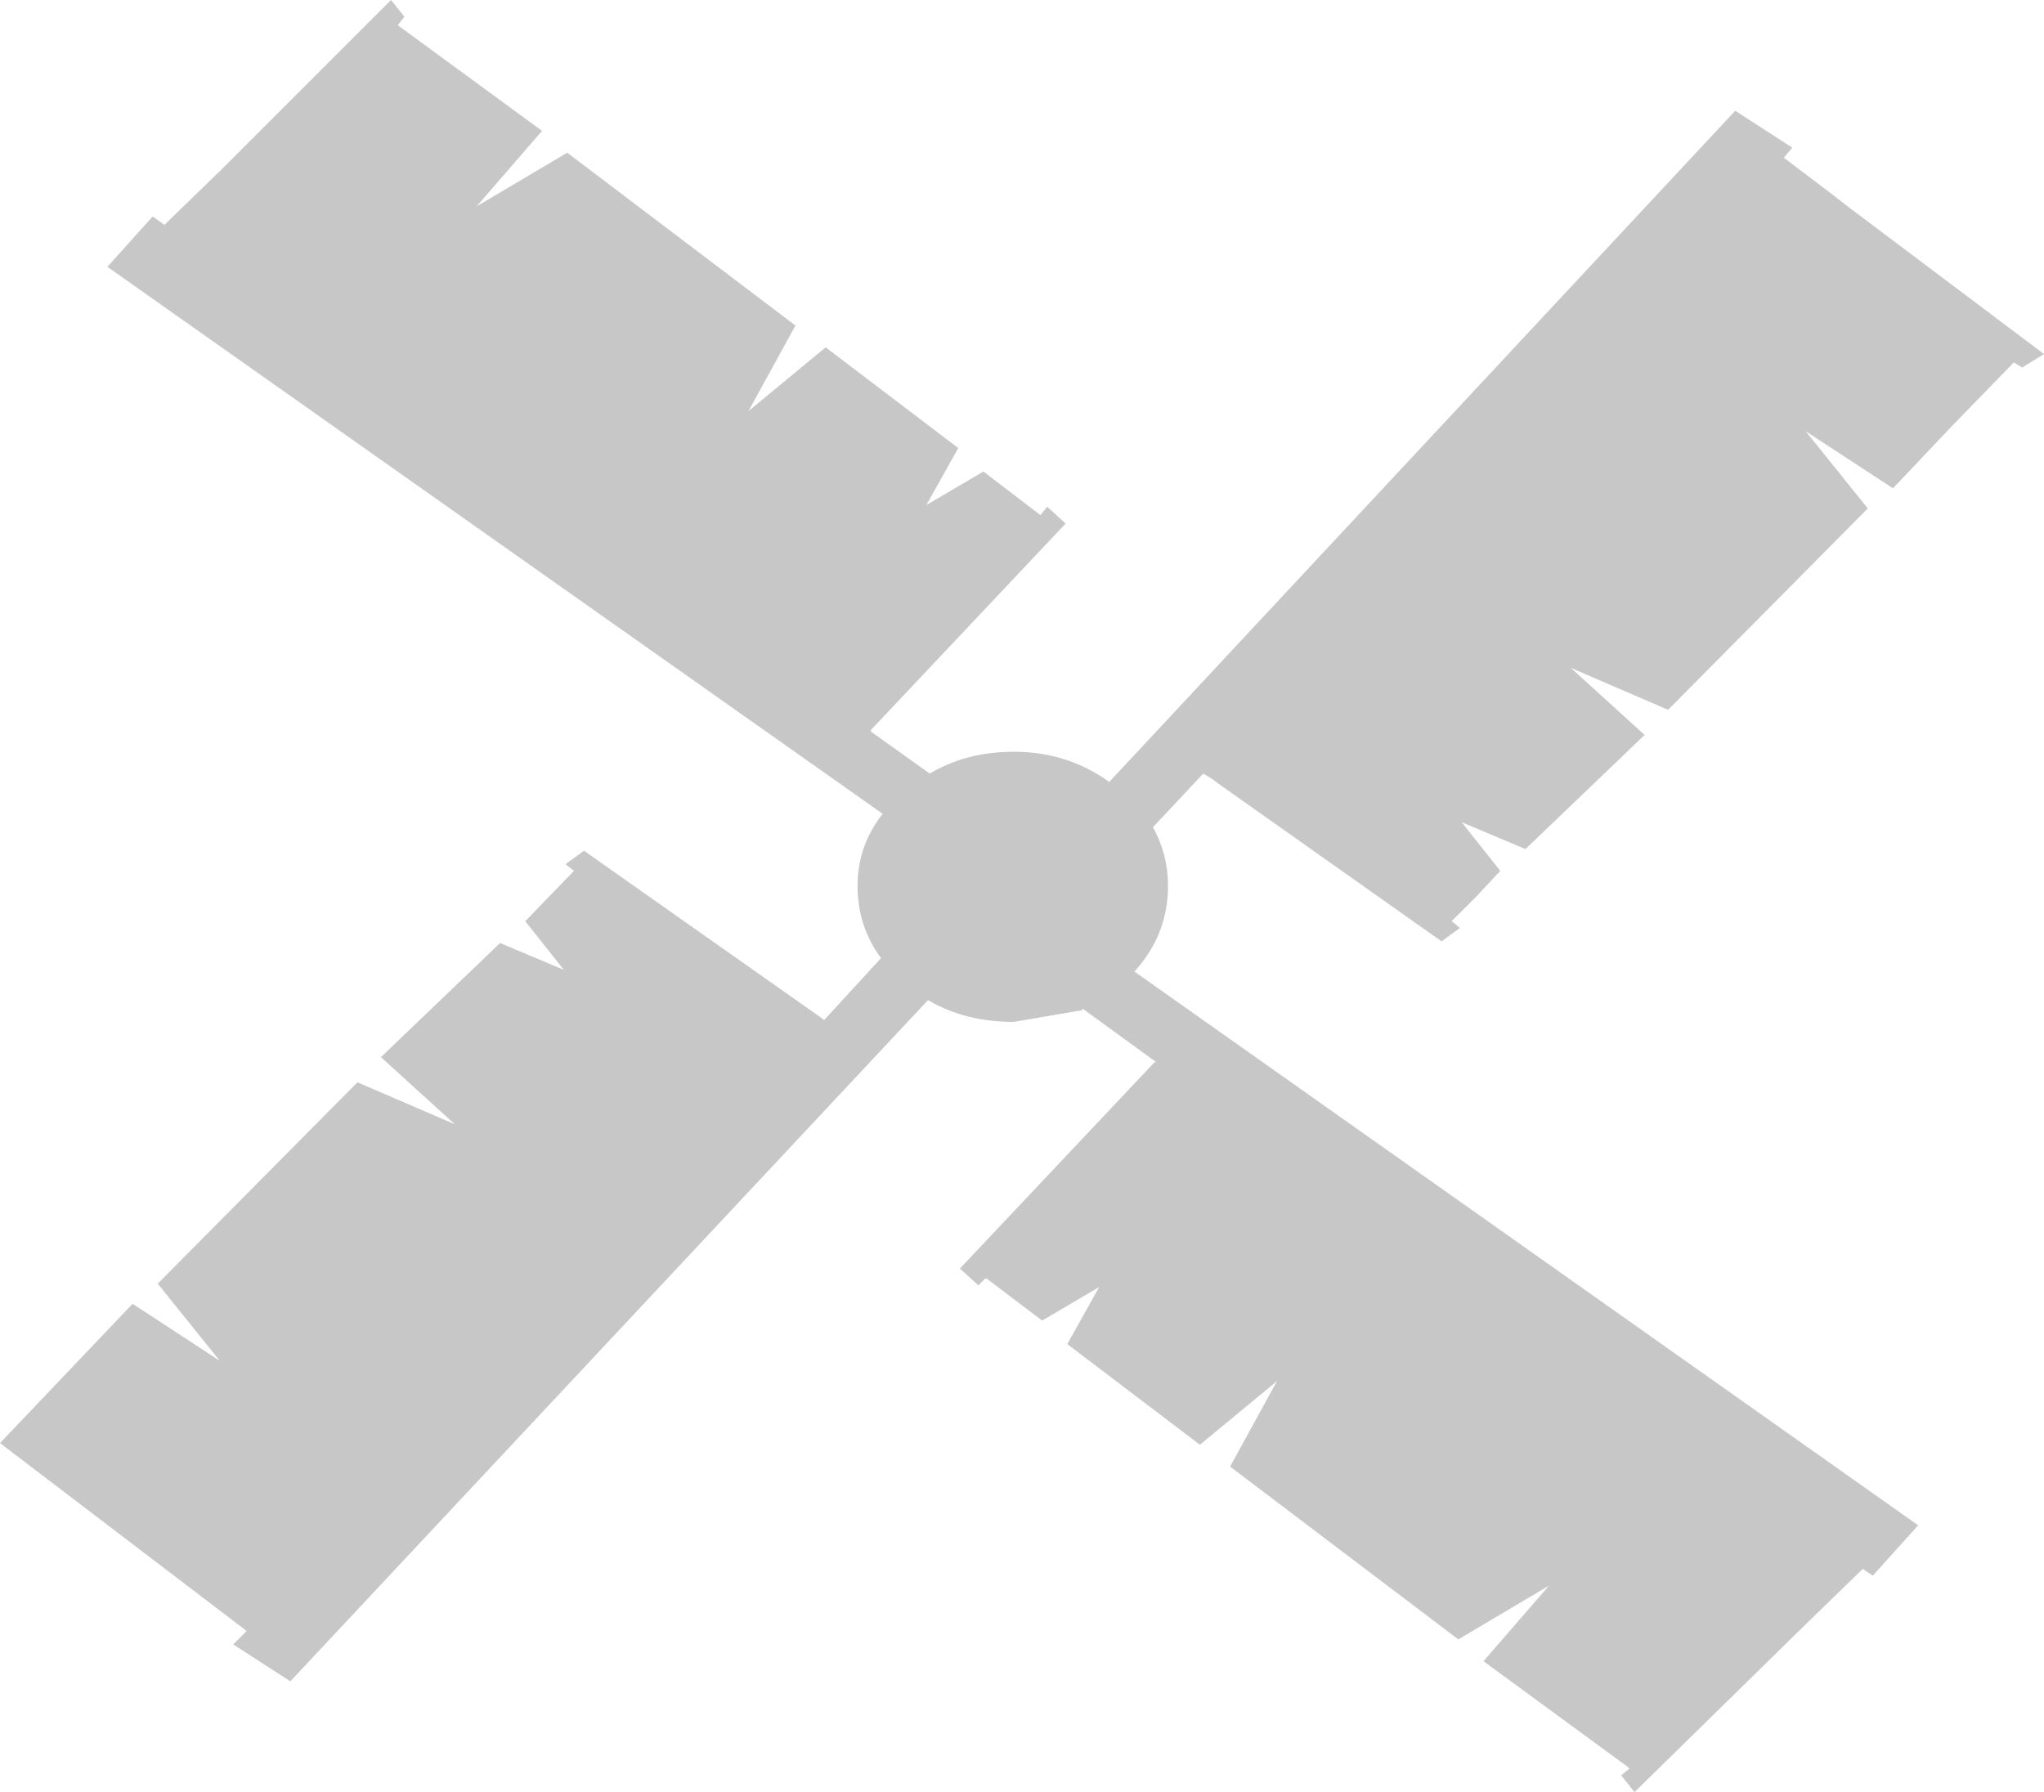 <?xml version="1.0" encoding="UTF-8" standalone="no"?>
<svg xmlns:xlink="http://www.w3.org/1999/xlink" height="53.4px" width="60.9px" xmlns="http://www.w3.org/2000/svg">
  <g transform="matrix(1.0, 0.0, 0.0, 1.0, 7.7, 22.65)">
    <path d="M4.35 -22.15 L4.15 -21.9 8.45 -18.75 6.5 -16.5 9.2 -18.1 16.0 -12.95 14.6 -10.4 16.9 -12.3 20.85 -9.3 19.9 -7.6 21.6 -8.6 23.3 -7.3 23.5 -7.55 24.05 -7.05 18.25 -0.9 18.25 -0.85 20.0 0.4 Q21.1 -0.25 22.5 -0.25 24.1 -0.25 25.35 0.65 L44.0 -19.35 45.7 -18.25 45.45 -17.95 46.9 -16.85 47.35 -16.5 53.2 -12.1 52.55 -11.7 52.3 -11.85 50.5 -10.0 48.7 -8.1 46.1 -9.8 47.95 -7.5 42.0 -1.5 39.1 -2.75 41.3 -0.75 37.75 2.65 35.85 1.85 37.0 3.3 36.3 4.05 35.55 4.8 35.8 5.0 35.25 5.4 28.6 0.7 28.4 0.55 28.15 0.4 26.65 2.0 Q27.1 2.8 27.1 3.75 27.1 5.2 26.1 6.3 L49.45 22.8 48.1 24.3 47.8 24.1 46.1 25.75 41.0 30.75 40.6 30.25 40.85 30.05 40.8 30.0 36.5 26.85 38.45 24.6 35.75 26.2 28.95 21.05 30.35 18.5 28.05 20.4 24.1 17.4 25.05 15.7 23.35 16.7 21.7 15.45 21.65 15.45 21.45 15.65 20.9 15.15 26.7 9.0 26.75 9.0 24.55 7.4 24.55 7.45 22.5 7.8 Q21.05 7.8 19.95 7.15 L0.95 27.45 -0.75 26.35 -0.45 26.05 -0.35 25.95 -7.7 20.35 -3.75 16.2 -1.15 17.9 -3.0 15.6 2.95 9.6 5.85 10.85 3.65 8.85 7.2 5.45 9.1 6.25 7.95 4.8 9.4 3.3 9.15 3.1 9.7 2.7 16.8 7.7 16.85 7.75 18.55 5.9 Q17.85 4.95 17.85 3.75 17.85 2.55 18.6 1.6 L-4.5 -14.7 -3.15 -16.2 -2.8 -15.95 -1.1 -17.6 3.95 -22.65 4.35 -22.15" fill="#000000" fill-opacity="0.22" fill-rule="evenodd" stroke="none"/>
  </g>
</svg>
